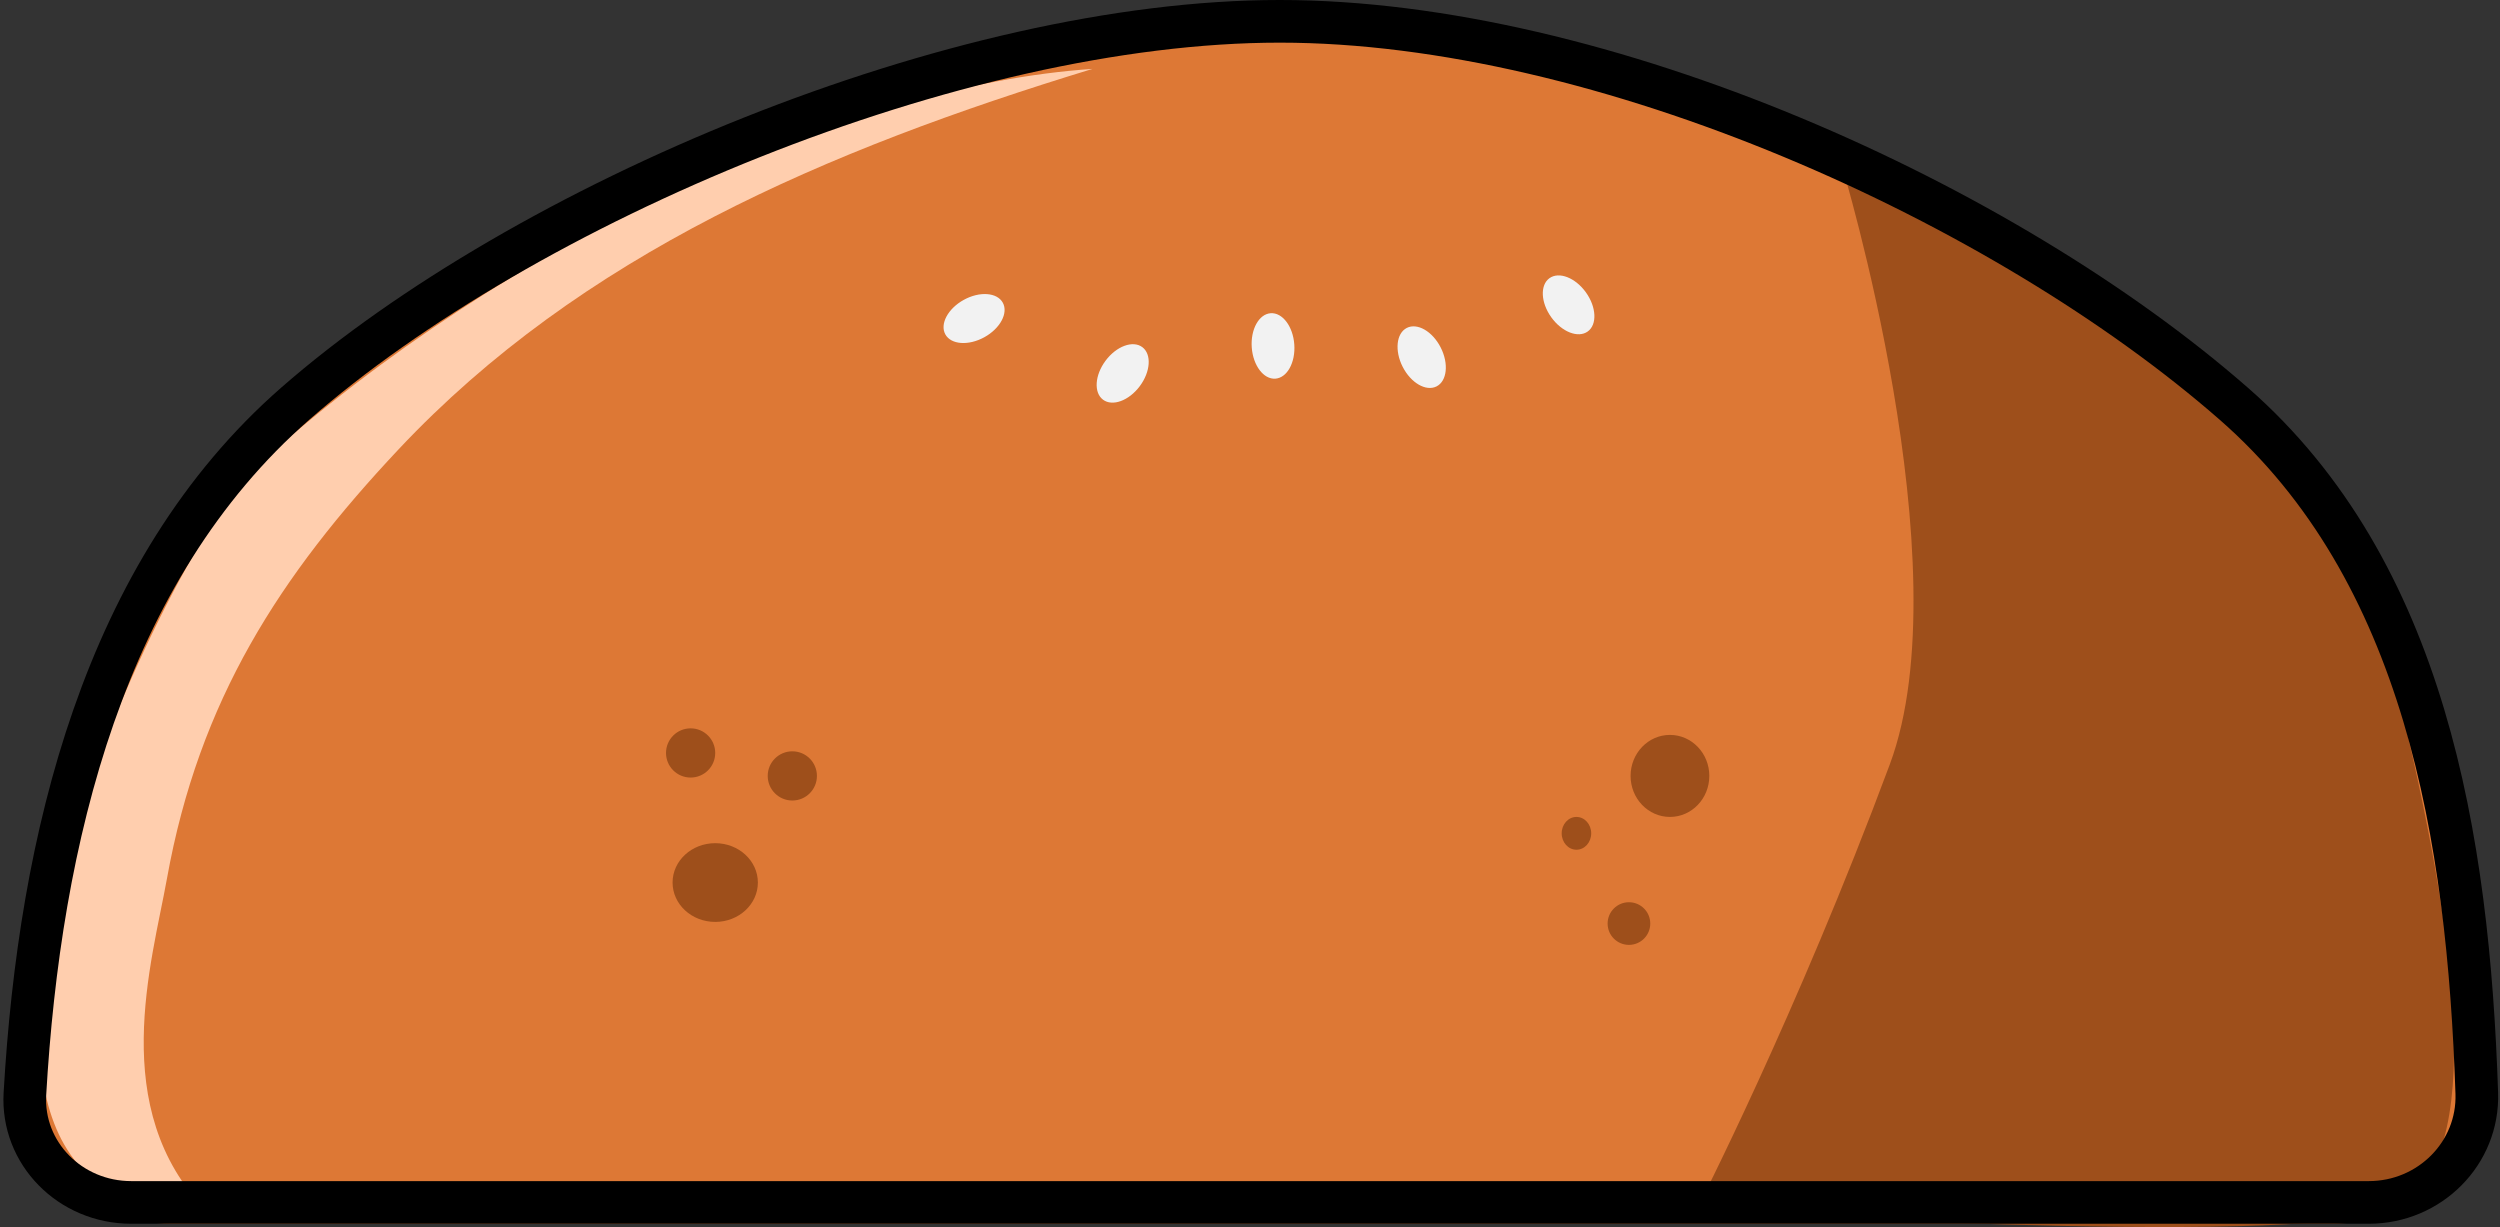 <svg width="762" height="374" viewBox="0 0 762 374" fill="none" xmlns="http://www.w3.org/2000/svg">
<rect x="0" y="0" width="762" height="374" fill="#333333" stroke="none"/>
<path d="M711 373C733.091 373 751.163 355.087 750.394 333.009C747.777 257.89 734.768 177.251 676.457 126.361C607.605 66.27 487.655 12 390.282 12C292.91 12 163.964 66.27 95.111 126.361C36.796 177.254 17.643 257.902 13.146 333.025C11.827 355.077 29.909 373 52 373H390.282H711Z" fill="#DD7835"/>
<path d="M333 21C257.861 26.058 154.133 73.464 78.525 141.789C48.946 168.52 -45.741 372.961 62.771 368.942C32.667 337.937 46.276 293.451 50.869 267.89C60.67 213.344 85.316 175.469 121.448 137C177.104 77.746 251.728 45.785 333 21Z" fill="#FFCEAE"/>
<path d="M561.267 50C561.267 50 598.5 172.512 576.023 232.958C547.618 309.348 517 368.963 517 368.963C517 368.963 697.123 380.297 727.652 368.963C758.181 357.629 749.775 291.2 732.254 217.143C703.73 96.577 561.267 50 561.267 50Z" fill="#9E4F1B"/>
<path d="M680.858 123.055C739.087 173.978 752.336 255.356 754.924 333.227C755.53 351.473 740.58 366.5 722 366.5H390.056H40C21.381 366.5 6.553 351.465 7.593 333.399C12.057 255.869 31.538 174.161 89.976 123.055C124.786 92.613 175.088 63.417 229.255 41.836C283.434 20.25 340.934 6.5 390.056 6.5C488.576 6.5 610.792 61.78 680.858 123.055Z" stroke="black" stroke-width="13"/>
<ellipse cx="342.194" cy="113.82" rx="10" ry="6.5" transform="rotate(-53.221 342.194 113.82)" fill="#F2F2F2"/>
<ellipse cx="296.896" cy="97.09" rx="10" ry="6.5" transform="rotate(-28.878 296.896 97.09)" fill="#F2F2F2"/>
<ellipse cx="388.018" cy="105.443" rx="10" ry="6.5" transform="rotate(85.861 388.018 105.443)" fill="#F2F2F2"/>
<ellipse cx="433.33" cy="108.861" rx="10" ry="6.5" transform="rotate(63.016 433.33 108.861)" fill="#F2F2F2"/>
<ellipse cx="478.109" cy="92.915" rx="10" ry="6.5" transform="rotate(54.368 478.109 92.915)" fill="#F2F2F2"/>
<circle cx="210.5" cy="229.5" r="7.5" fill="#9E4F1B"/>
<circle cx="241.5" cy="236.5" r="7.5" fill="#9E4F1B"/>
<ellipse cx="218" cy="269" rx="13" ry="12" fill="#9E4F1B"/>
<ellipse cx="480.5" cy="254" rx="4.5" ry="5" fill="#9E4F1B"/>
<circle cx="496.5" cy="281.5" r="6.5" fill="#9E4F1B"/>
<ellipse cx="509" cy="236.5" rx="12" ry="12.5" fill="#9E4F1B"/>
</svg>
